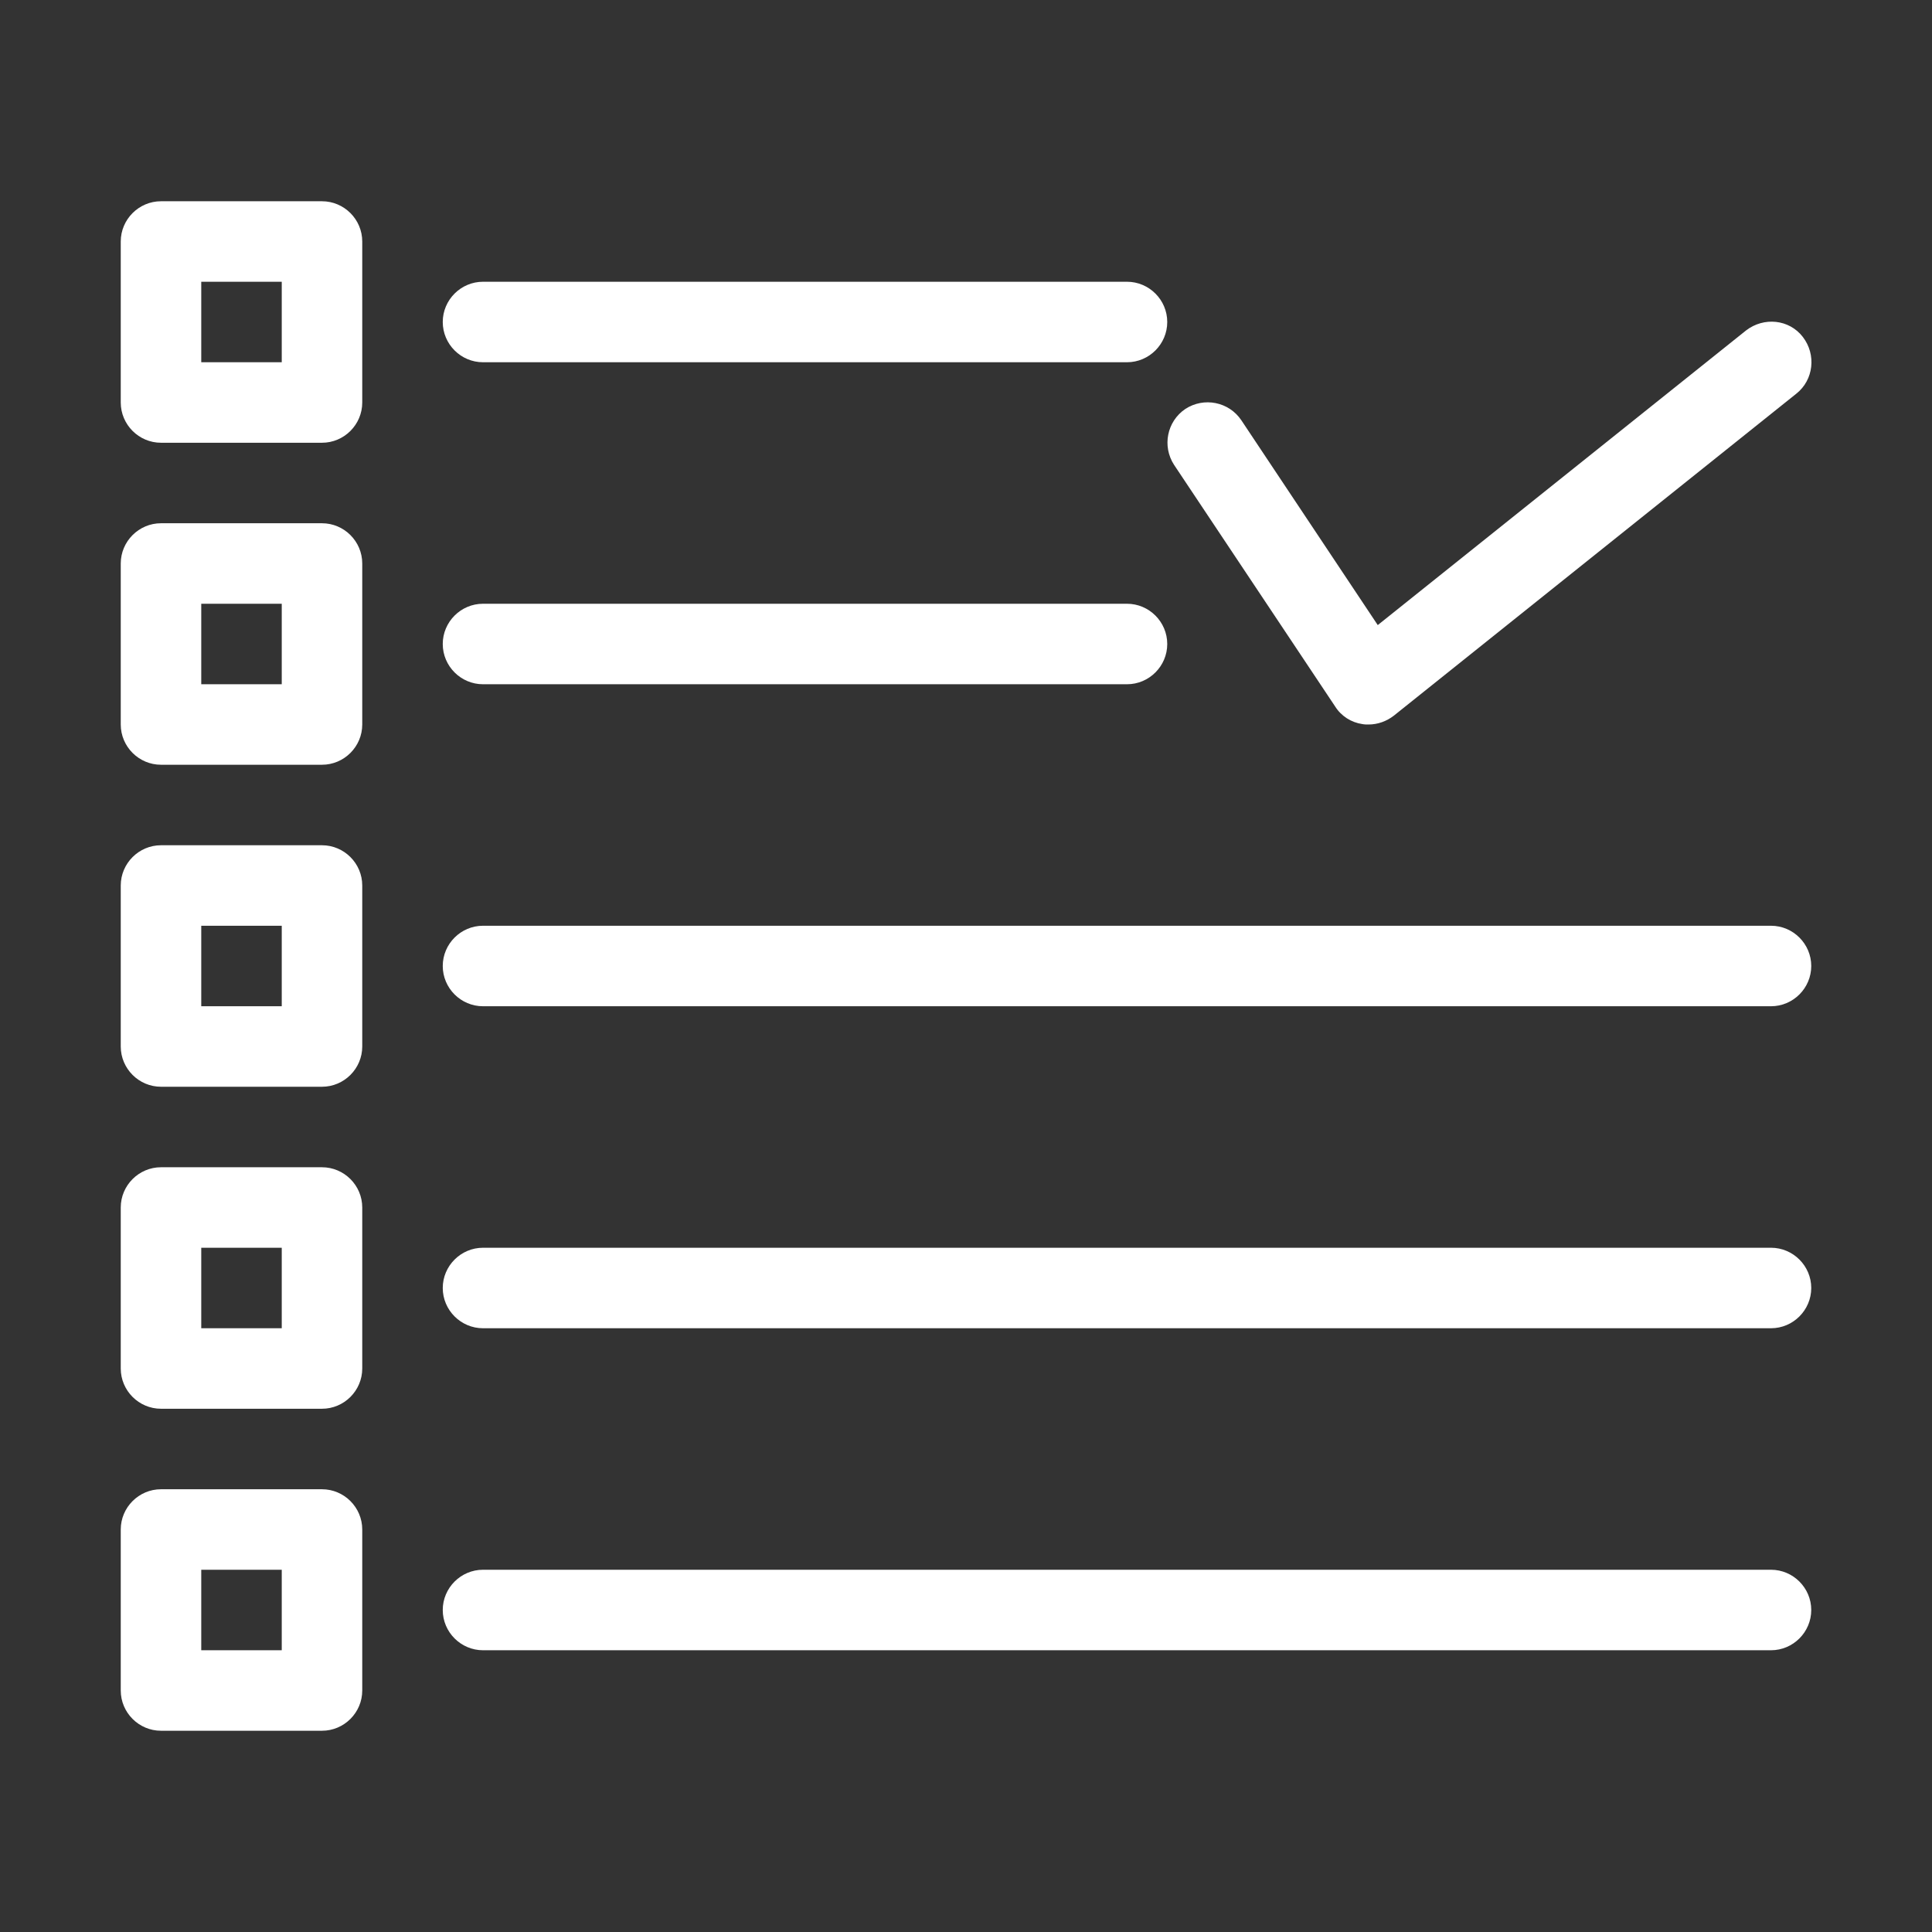<!-- icon666.com - MILLIONS vector ICONS FREE --><svg id="Layer_1" enable-background="new 0 0 48 48" viewBox="0 0 48 48" xmlns="http://www.w3.org/2000/svg"><rect x="0" y="0" width="48" height="48" fill="#333333" stroke="none"/><g><path d="m4 11h4c.55 0 1-.45 1-1v-4c0-.55-.45-1-1-1h-4c-.55 0-1 .45-1 1v4c0 .55.45 1 1 1zm1-4h2v2h-2z" fill="#000000" style="fill: rgb(255, 255, 255);"></path><path d="m12 9h16c.55 0 1-.45 1-1s-.45-1-1-1h-16c-.55 0-1 .45-1 1s.45 1 1 1z" fill="#000000" style="fill: rgb(255, 255, 255);"></path><path d="m4 19h4c.55 0 1-.45 1-1v-4c0-.55-.45-1-1-1h-4c-.55 0-1 .45-1 1v4c0 .55.45 1 1 1zm1-4h2v2h-2z" fill="#000000" style="fill: rgb(255, 255, 255);"></path><path d="m12 17h16c.55 0 1-.45 1-1s-.45-1-1-1h-16c-.55 0-1 .45-1 1s.45 1 1 1z" fill="#000000" style="fill: rgb(255, 255, 255);"></path><path d="m4 27h4c.55 0 1-.45 1-1v-4c0-.55-.45-1-1-1h-4c-.55 0-1 .45-1 1v4c0 .55.45 1 1 1zm1-4h2v2h-2z" fill="#000000" style="fill: rgb(255, 255, 255);"></path><path d="m44 23h-32c-.55 0-1 .45-1 1s.45 1 1 1h32c.55 0 1-.45 1-1s-.45-1-1-1z" fill="#000000" style="fill: rgb(255, 255, 255);"></path><path d="m4 35h4c.55 0 1-.45 1-1v-4c0-.55-.45-1-1-1h-4c-.55 0-1 .45-1 1v4c0 .55.45 1 1 1zm1-4h2v2h-2z" fill="#000000" style="fill: rgb(255, 255, 255);"></path><path d="m44 31h-32c-.55 0-1 .45-1 1s.45 1 1 1h32c.55 0 1-.45 1-1s-.45-1-1-1z" fill="#000000" style="fill: rgb(255, 255, 255);"></path><path d="m4 43h4c.55 0 1-.45 1-1v-4c0-.55-.45-1-1-1h-4c-.55 0-1 .45-1 1v4c0 .55.45 1 1 1zm1-4h2v2h-2z" fill="#000000" style="fill: rgb(255, 255, 255);"></path><path d="m44 39h-32c-.55 0-1 .45-1 1s.45 1 1 1h32c.55 0 1-.45 1-1s-.45-1-1-1z" fill="#000000" style="fill: rgb(255, 255, 255);"></path><path d="m33.85 17.99c.05.01.1.01.15.01.23 0 .45-.08.63-.22l10-8c.43-.34.5-.97.16-1.41s-.97-.5-1.41-.16l-9.15 7.32-3.39-5.09c-.31-.46-.93-.58-1.39-.28-.46.31-.58.93-.28 1.39l4 6c.15.24.4.4.68.44z" fill="#000000" style="fill: rgb(255, 255, 255);"></path></g></svg>